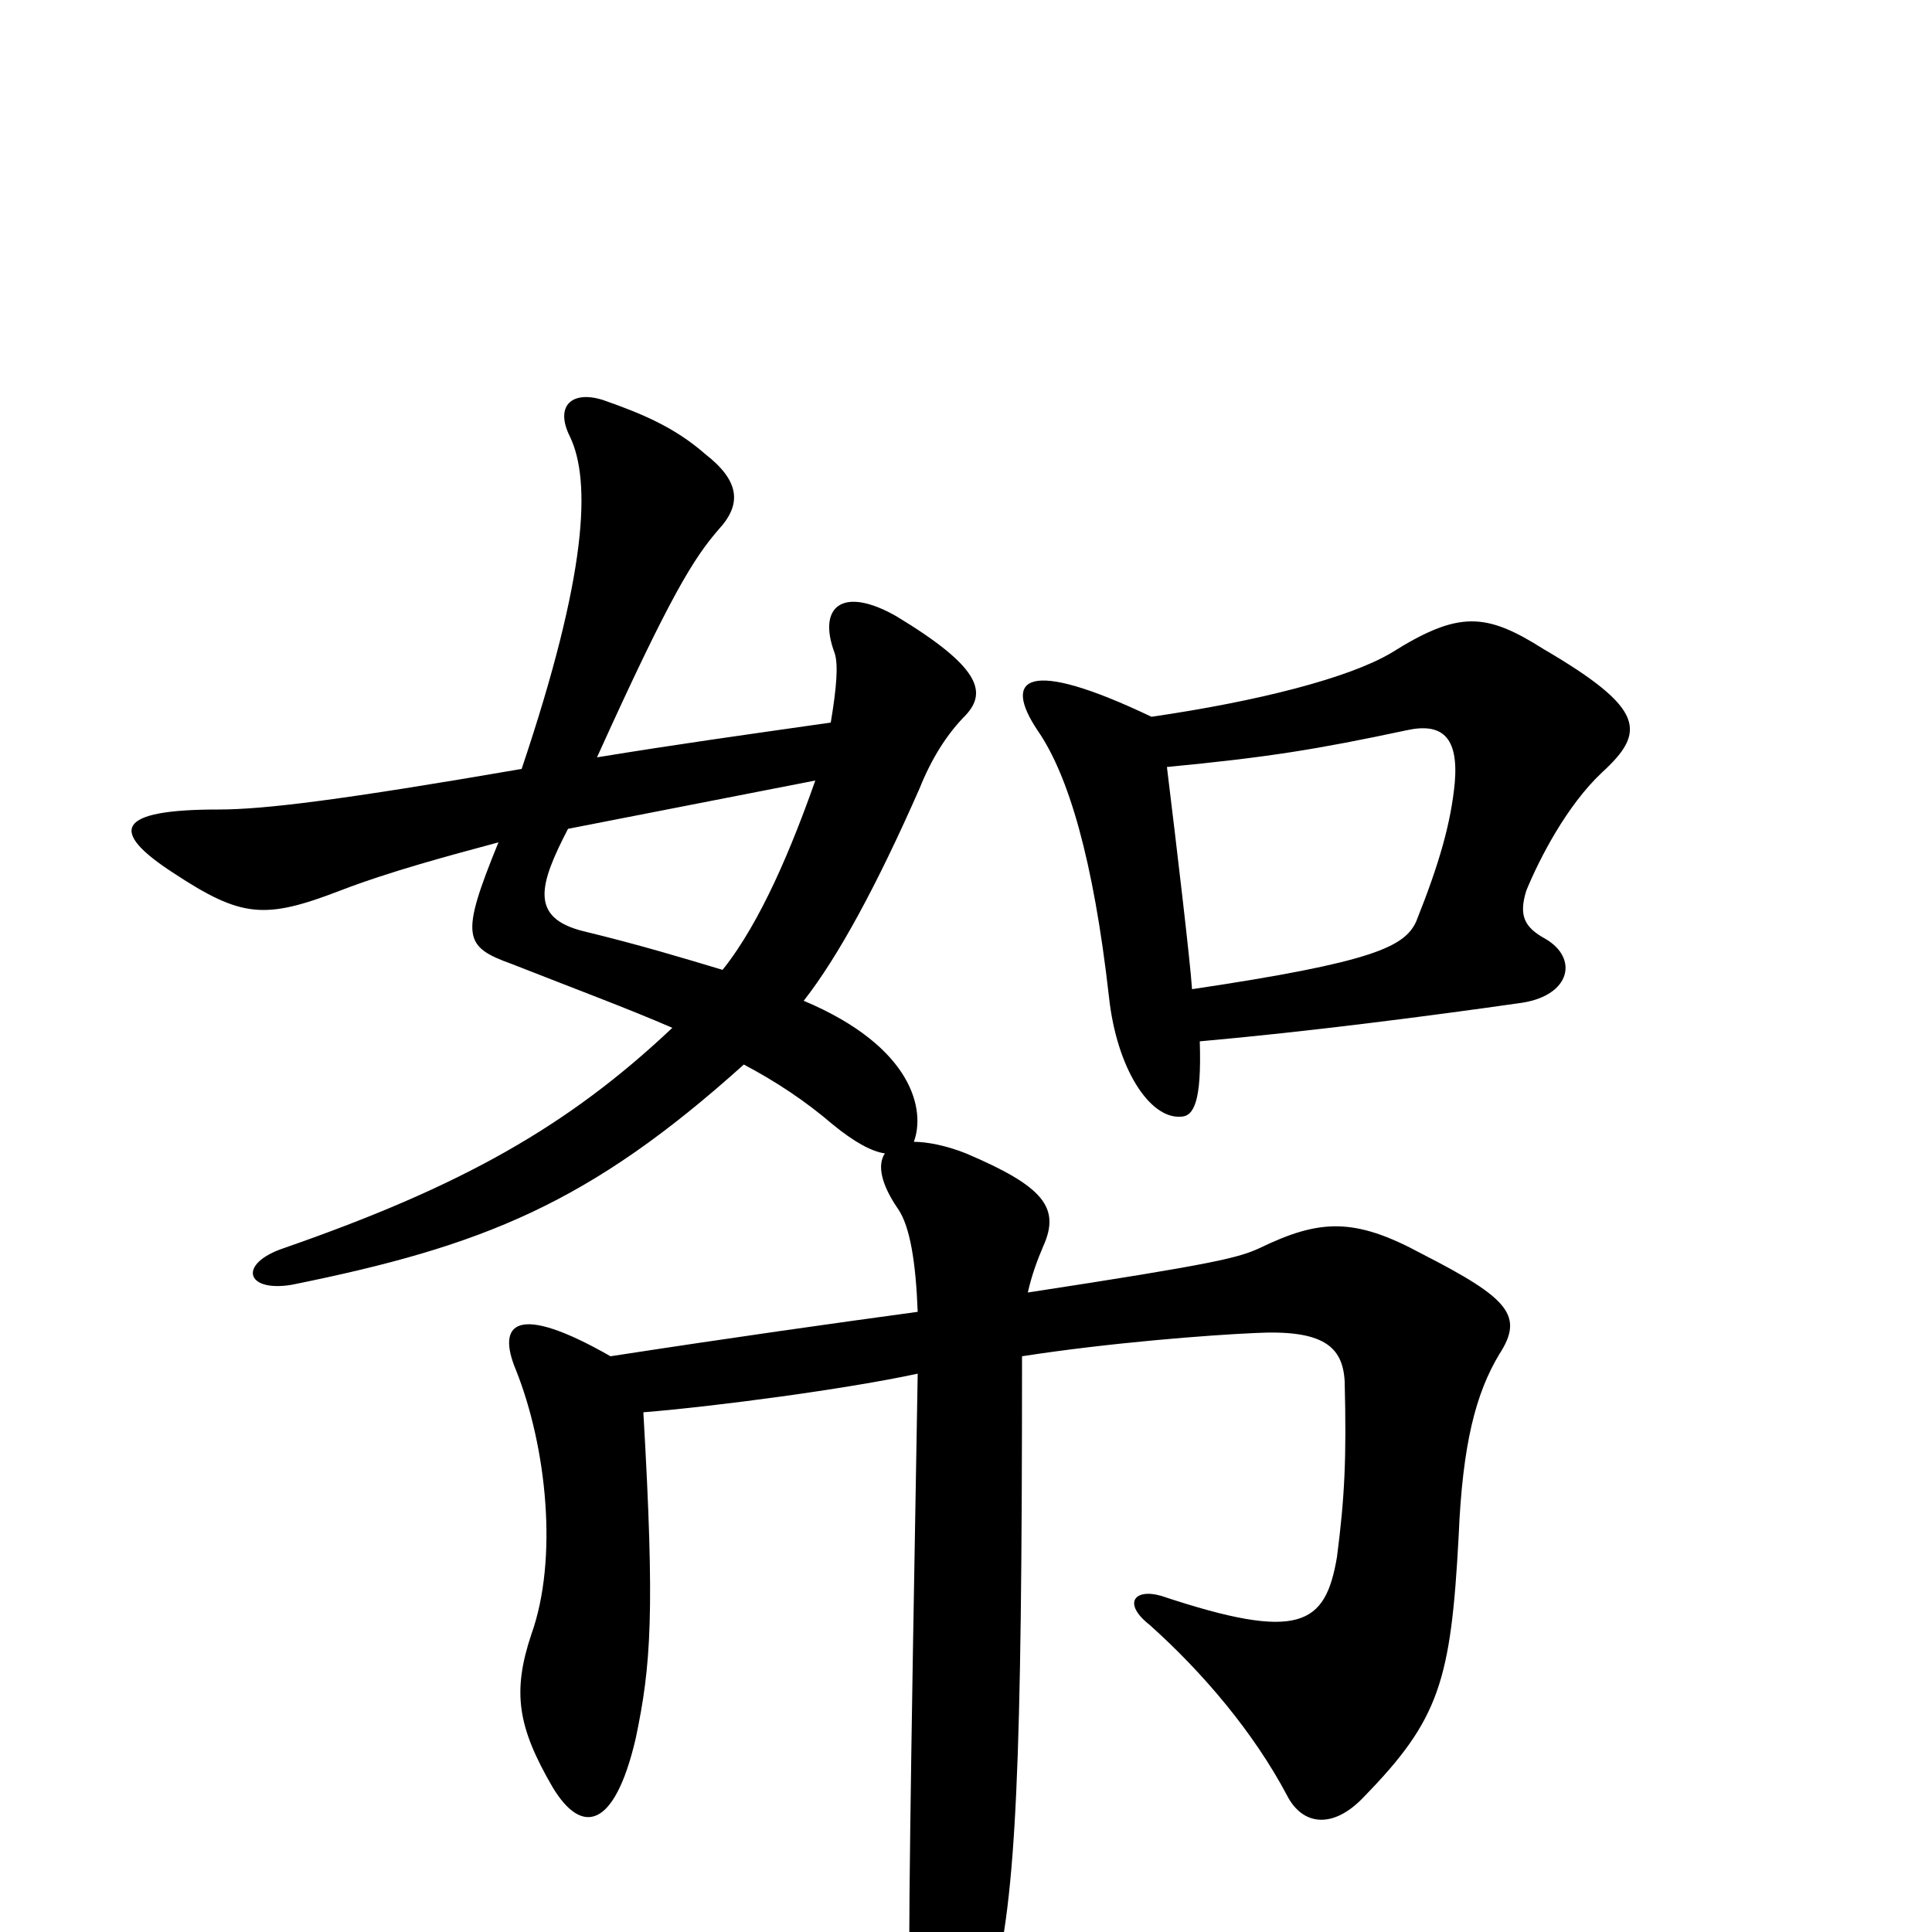 <svg xmlns="http://www.w3.org/2000/svg" viewBox="0 -1000 1000 1000">
	<path fill="#000000" d="M617 -488C616 -503 609 -562 604 -603C656 -608 681 -612 728 -622C746 -626 755 -619 753 -595C751 -574 745 -553 733 -523C727 -510 711 -502 617 -488ZM596 -629C531 -660 519 -649 537 -622C553 -599 566 -555 574 -484C578 -447 595 -421 611 -422C618 -422 622 -430 621 -461C677 -466 739 -474 788 -481C813 -485 817 -504 800 -514C789 -520 786 -526 790 -539C797 -556 811 -583 829 -600C852 -621 852 -633 799 -664C769 -683 755 -684 720 -662C698 -649 651 -637 596 -629ZM294 -571L422 -596C410 -562 394 -523 374 -498C354 -504 331 -511 302 -518C274 -525 279 -542 294 -571ZM270 -602C177 -586 137 -581 113 -581C60 -581 56 -570 90 -548C125 -525 137 -524 176 -539C202 -549 232 -557 258 -564C238 -515 240 -510 265 -501C298 -488 325 -478 348 -468C294 -417 239 -386 147 -354C123 -346 127 -331 151 -335C250 -355 305 -377 385 -449C402 -440 417 -430 431 -418C442 -409 451 -404 458 -403C454 -397 456 -387 465 -374C471 -365 474 -347 475 -321C431 -315 381 -308 316 -298C267 -326 257 -315 267 -291C283 -251 289 -193 275 -154C265 -124 268 -106 286 -75C301 -50 318 -53 329 -100C337 -138 339 -165 333 -269C370 -272 438 -281 475 -289C471 -64 470 13 471 27C477 98 496 101 514 28C526 -19 529 -84 529 -298C574 -305 626 -309 649 -310C685 -312 695 -303 696 -285C697 -245 696 -225 692 -194C686 -159 673 -150 601 -174C587 -178 581 -170 595 -159C623 -134 649 -103 666 -71C674 -55 690 -53 706 -70C745 -110 751 -130 755 -205C757 -253 764 -279 776 -299C789 -319 781 -328 736 -351C701 -370 683 -369 652 -354C641 -349 630 -346 532 -331C534 -340 537 -348 540 -355C549 -375 540 -386 500 -403C490 -407 480 -409 473 -409C479 -425 473 -458 416 -482C434 -505 454 -542 476 -592C482 -607 490 -620 500 -630C511 -642 507 -655 464 -681C436 -697 423 -686 432 -662C434 -656 433 -644 430 -626C381 -619 352 -615 309 -608C347 -692 359 -711 372 -726C384 -739 383 -751 365 -765C349 -779 332 -786 312 -793C296 -798 287 -790 295 -774C306 -751 304 -703 270 -602Z"/>
</svg>